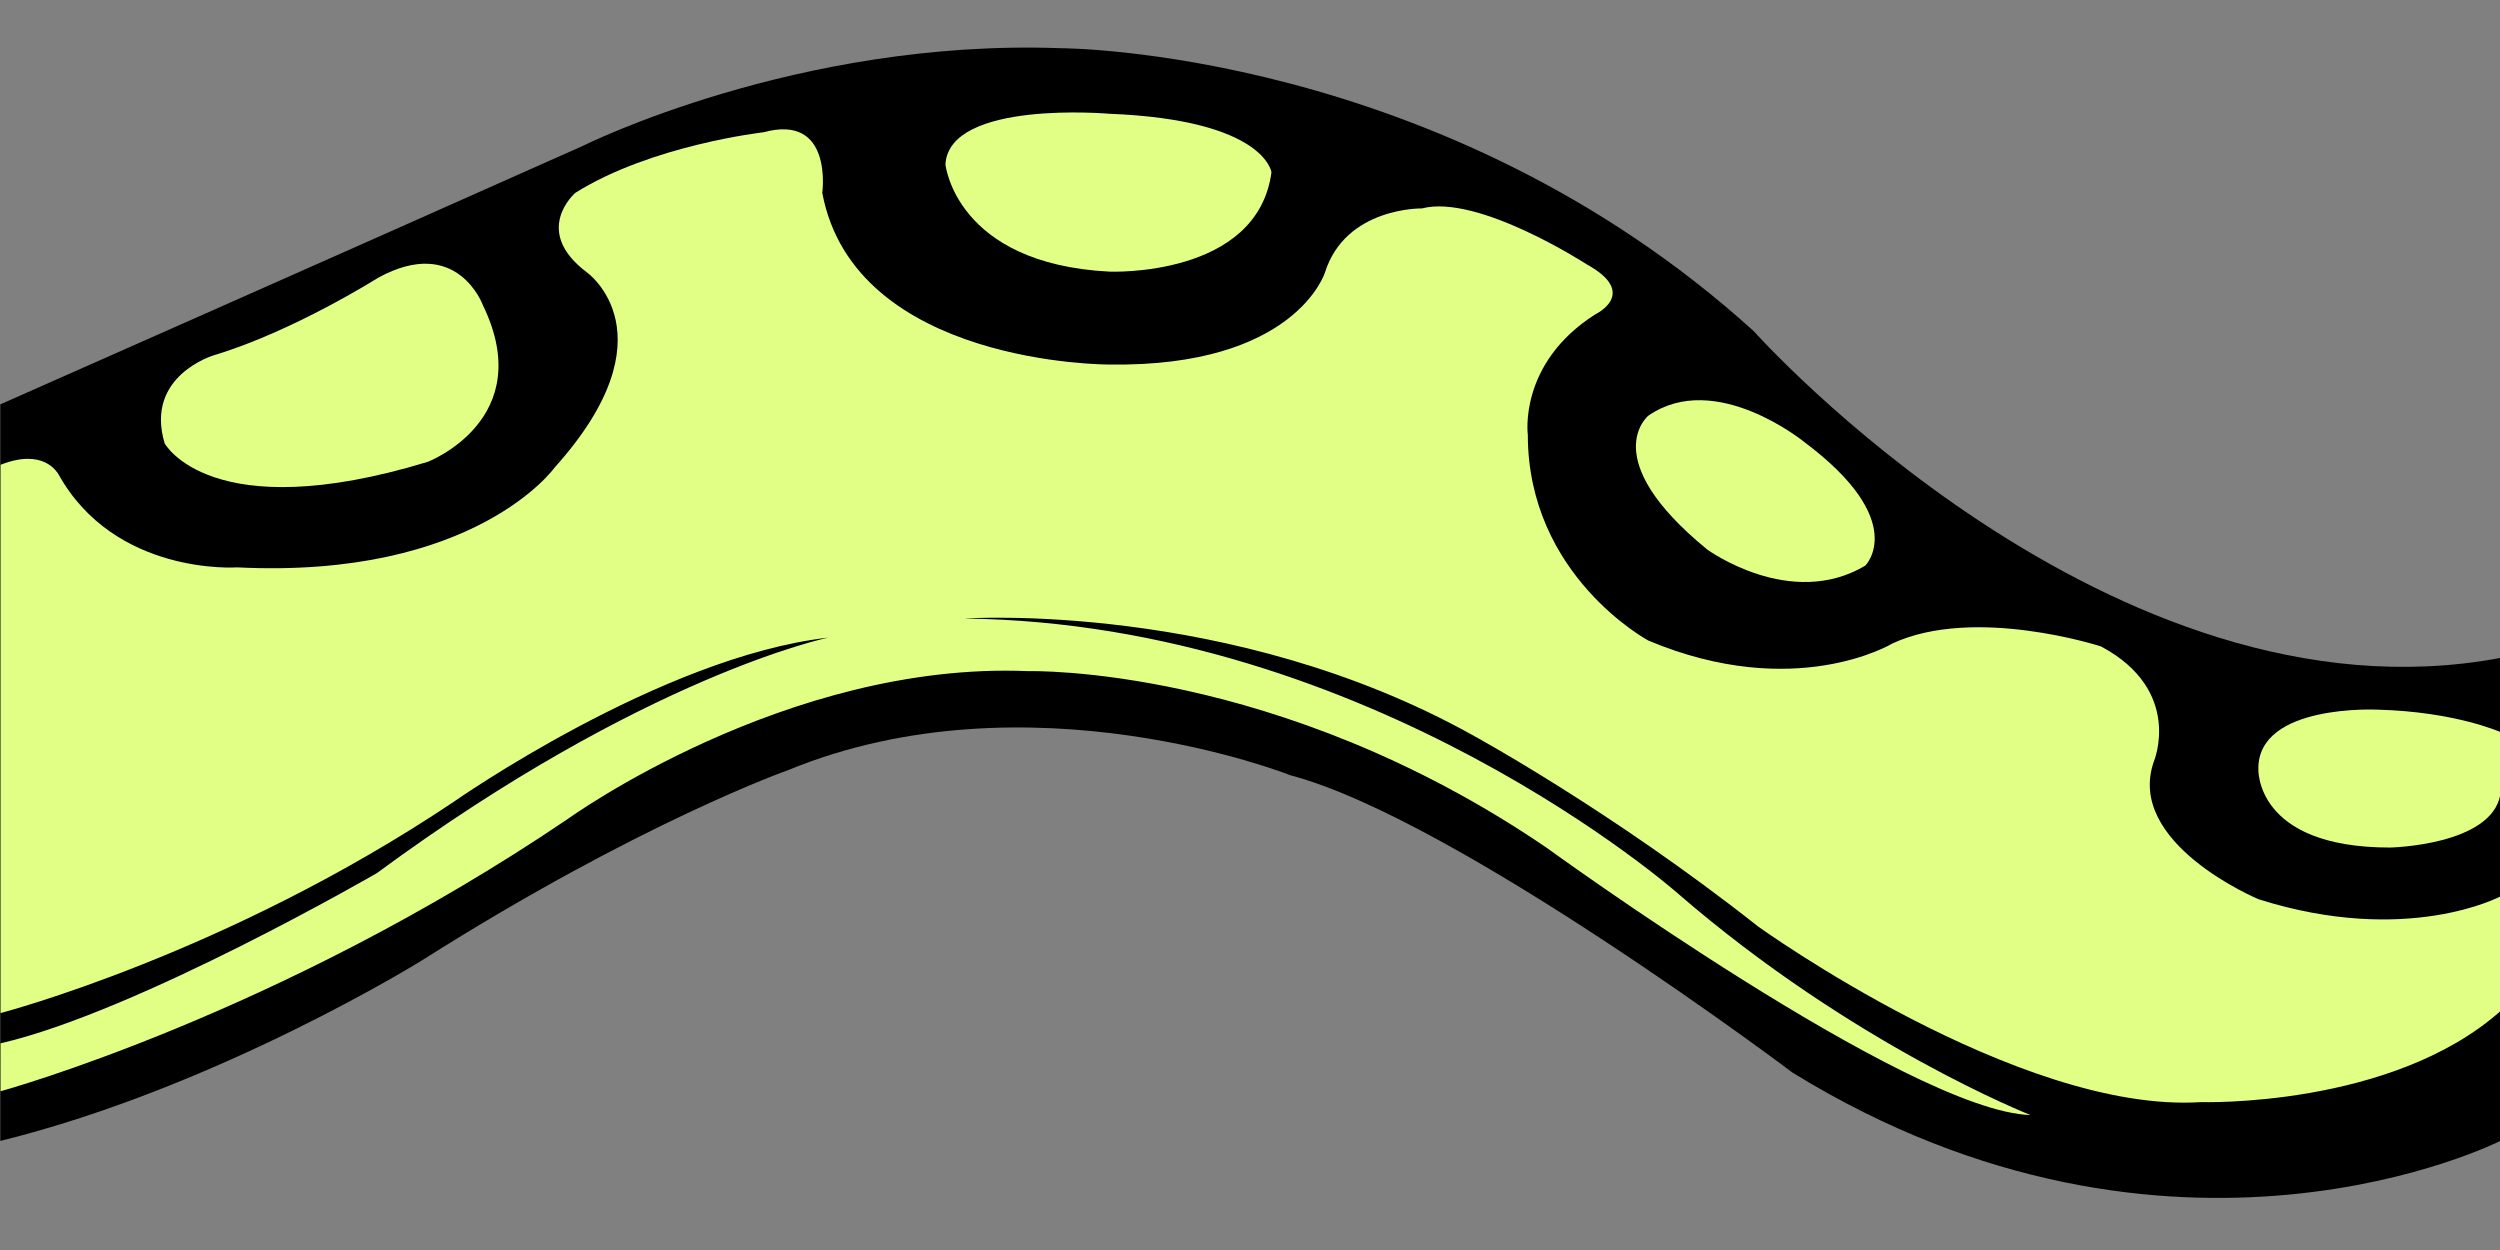 <?xml version="1.0" encoding="utf-8"?>
<!-- Generator: Adobe Illustrator 27.2.0, SVG Export Plug-In . SVG Version: 6.00 Build 0)  -->
<svg version="1.1" id="Layer_1" xmlns="http://www.w3.org/2000/svg" xmlns:xlink="http://www.w3.org/1999/xlink" x="0px" y="0px"
	 viewBox="0 0 850.4 425.2" style="enable-background:new 0 0 850.4 425.2;" xml:space="preserve">
<rect x="0" y="0" width="850.4" height="425.2" fill="#808080" stroke="none"/>
<style type="text/css">
	.st0{fill:#E1FF85;}
</style>
<g>
	<path d="M0.2,137.5c0,0,120.1-53.1,198.1-87.9c0,0,73-36.5,162.6-33.2c0,0,129.4,0,235.6,96.2c0,0,121.4,136.1,254,111.2v164.3
		c0,0-111.3,56.4-240.7-23.2c0,0-114.5-86.3-170.9-101.2c0,0-89.1-35.4-170.9-1.7c0,0-50.3,17.7-124.5,64.7
		c0,0-69.3,43.1-143.4,61.4V137.5z"/>
	<g>
		<path class="st0" d="M128.6,94.5c0,0-28.8,18.2-55.7,26.3c0,0-23.8,6.9-16.9,30c0,0,15.6,28.8,89.5,6.3c0,0,37.6-14.4,18.8-53.2
			C164.3,103.9,155.6,79.7,128.6,94.5z"/>
		<path class="st0" d="M377.4,38.7c0,0-54.5-4.8-55.8,17.2c0,0,3.4,33.8,55.8,36.5c0,0,50.3,2.1,55.1-33.8
			C432.5,58.7,430.5,40.8,377.4,38.7z"/>
		<path class="st0" d="M613.8,150.4c0,0-30.3-24.8-53.1-9c0,0-17.9,14.5,20,45.5c0,0,28.3,20.7,53.8,5.5
			C634.5,192.4,649.7,177.3,613.8,150.4z"/>
		<path class="st0" d="M808.9,241.4c0,0-40.7-2.1-40.7,20c0,0-1.4,26.9,44.8,26.9c0,0,34.3-0.7,37.5-17.9V249
			C850.5,249,835.1,242.1,808.9,241.4z"/>
		<path class="st0" d="M0.2,158.1v186.5c0,0,76.8-20,154.2-71.9c0,0,70.3-49.3,127.3-55.8c0,0-62.3,12.9-153.5,80.1
			c0,0-81.3,47.1-128,57.9v16.3c0,0,94.3-25.8,192.9-92.6c0,0,74.4-53.8,156.7-50.3c0,0,84.6-2.4,176.2,60c0,0,123.5,89.8,164.7,91
			c0,0-60.5-23.8-120.1-75.5c0,0-104.1-91.8-242.5-93.4c0,0,90.4-6.2,172.7,39.6c0,0,47.3,25.7,97.3,65.2c0,0,88.5,63.7,150.6,59.7
			c0,0,64.7,2,101.9-31v-39c0,0-31.7,17-82.3,1c0,0-45.6-19-35.6-47c0,0,10-24-18-39c0,0-43-14-71-1c0,0-33,20-83-1c0,0-41-22-41-70
			c0,0-3.3-24.3,23-41c0,0,15-7.1-3-17c0,0-37-24-56-19c0,0-26-0.5-33,21.8c0,0-10,32.3-73.5,31.3c0,0-86.5,0.3-97.5-58.4
			c0,0,3.8-27.1-20-20.6c0,0-38,4.3-64,20.6c0,0-15,12.9,4,27.1c0,0,29.6,21.1-11,66.3c0,0-27,38-108,34c0,0-41.8,3-61-32
			C19.4,160.8,14.9,152.3,0.2,158.1z"/>
	</g>
</g>
</svg>
